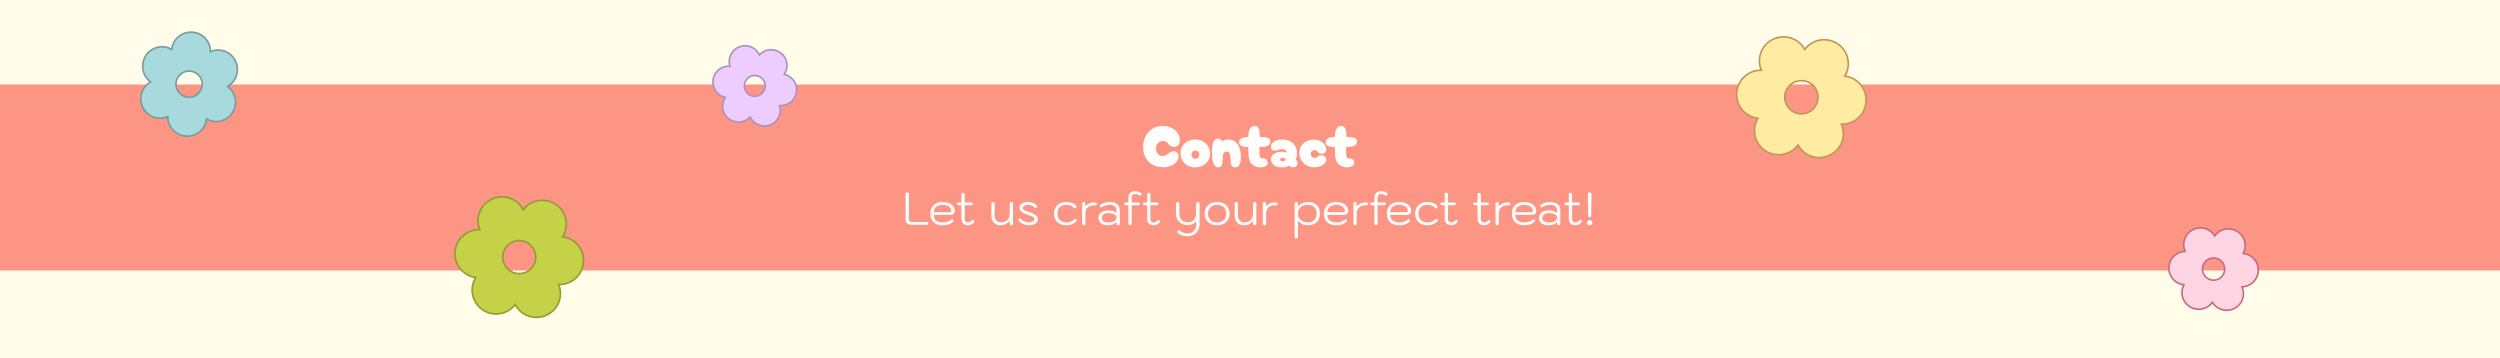 <svg width="1479" height="212" viewBox="0 0 1479 212" fill="none" xmlns="http://www.w3.org/2000/svg">
<rect width="1479" height="212" fill="#FFFDEA"/>
<rect y="50" width="1479" height="110" fill="#FD9584"/>
<path d="M113.676 19.038L113.676 19.038L113.664 19.038L113.113 19.019L113.113 19.019L113.1 19.019C110.145 18.995 107.293 20.107 105.134 22.126C103.143 23.989 101.882 26.492 101.564 29.185C100.472 28.562 99.284 28.121 98.046 27.884C96.563 27.599 95.038 27.61 93.559 27.918C92.081 28.225 90.677 28.823 89.431 29.675C88.184 30.528 87.119 31.619 86.296 32.886L86.296 32.886L86.289 32.897L85.984 33.395L85.984 33.395L85.978 33.405C84.501 35.948 84.05 38.958 84.716 41.822C85.336 44.485 86.878 46.835 89.059 48.462C86.613 49.877 84.763 52.145 83.874 54.842C82.92 57.737 83.148 60.891 84.51 63.618C85.18 64.969 86.11 66.174 87.248 67.164C88.385 68.154 89.707 68.909 91.137 69.387L91.144 69.389L91.152 69.391L91.792 69.584L91.799 69.586L91.807 69.588C94.279 70.246 96.894 70.055 99.235 69.058C99.238 71.869 100.269 74.593 102.149 76.705C104.18 78.988 107.034 80.37 110.084 80.548L110.084 80.549L110.097 80.549L110.648 80.567L110.648 80.568L110.66 80.568C113.616 80.592 116.468 79.48 118.627 77.46C120.619 75.597 121.879 73.093 122.198 70.398C123.29 71.022 124.48 71.463 125.719 71.701C127.201 71.985 128.725 71.973 130.203 71.665C131.68 71.358 133.082 70.76 134.328 69.909C135.574 69.057 136.639 67.966 137.462 66.701L137.462 66.701L137.467 66.692L137.775 66.197L137.779 66.191L137.783 66.184C139.259 63.642 139.711 60.631 139.044 57.767C138.425 55.104 136.882 52.755 134.702 51.128C137.147 49.713 138.996 47.446 139.886 44.75C140.841 41.855 140.613 38.699 139.25 35.971C138.581 34.621 137.651 33.416 136.514 32.426C135.378 31.436 134.056 30.68 132.626 30.203L132.619 30.2L132.611 30.198L131.968 30.006L131.961 30.004L131.954 30.002C129.482 29.342 126.867 29.533 124.526 30.529C124.523 27.718 123.492 24.994 121.612 22.882C119.581 20.599 116.727 19.216 113.676 19.038ZM106.719 43.992C108.257 42.623 110.277 41.921 112.333 42.041C114.389 42.161 116.313 43.093 117.682 44.632C119.051 46.17 119.753 48.19 119.633 50.246C119.513 52.302 118.581 54.226 117.042 55.595C115.503 56.964 113.484 57.666 111.428 57.546C109.372 57.426 107.447 56.494 106.079 54.955C104.71 53.416 104.008 51.397 104.128 49.341C104.248 47.285 105.18 45.36 106.719 43.992Z" fill="#A7D9DD" stroke="#789C9F"/>
<path d="M345.171 155.322L345.171 155.322L345.172 155.309L345.213 154.626L345.213 154.626L345.213 154.613C345.338 150.977 344.061 147.431 341.645 144.709C339.375 142.153 336.264 140.508 332.889 140.063C333.741 138.698 334.355 137.195 334.7 135.619C335.098 133.803 335.133 131.926 334.802 130.096C334.471 128.267 333.781 126.521 332.771 124.959C331.762 123.398 330.453 122.052 328.921 120.998L328.921 120.998L328.91 120.991L328.301 120.596L328.301 120.596L328.291 120.59C325.209 118.691 321.519 118.039 317.973 118.767C314.615 119.457 311.626 121.335 309.548 124.045C307.894 120.91 305.124 118.498 301.774 117.296C298.242 116.029 294.352 116.209 290.952 117.798C289.268 118.579 287.755 119.685 286.501 121.053C285.246 122.421 284.273 124.023 283.64 125.769L283.637 125.776L283.635 125.783L283.376 126.571L283.374 126.579L283.371 126.586C282.464 129.667 282.639 132.958 283.854 135.916C280.33 135.781 276.872 136.965 274.165 139.251C271.29 141.677 269.497 145.146 269.18 148.894L269.18 148.894L269.179 148.907L269.139 149.59L269.138 149.59L269.138 149.603C269.013 153.239 270.291 156.785 272.707 159.507C274.977 162.064 278.09 163.71 281.467 164.153C280.613 165.52 280 167.024 279.654 168.602C279.257 170.417 279.223 172.293 279.554 174.121C279.885 175.949 280.575 177.694 281.584 179.255C282.592 180.816 283.9 182.161 285.431 183.214L285.43 183.214L285.439 183.22L286.044 183.618L286.05 183.622L286.057 183.626C289.139 185.525 292.829 186.177 296.375 185.448C299.733 184.759 302.723 182.881 304.8 180.17C306.453 183.304 309.222 185.716 312.571 186.918C316.104 188.187 319.995 188.007 323.396 186.418C325.079 185.637 326.592 184.532 327.846 183.164C329.101 181.797 330.074 180.195 330.707 178.451L330.71 178.443L330.713 178.436L330.972 177.644L330.974 177.637L330.976 177.63C331.885 174.549 331.711 171.258 330.496 168.3C334.021 168.435 337.479 167.251 340.186 164.966C343.061 162.539 344.854 159.07 345.171 155.322ZM314.636 145.811C316.306 147.79 317.122 150.351 316.904 152.931C316.686 155.511 315.451 157.899 313.473 159.569C311.494 161.239 308.933 162.055 306.353 161.836C303.773 161.618 301.385 160.384 299.715 158.405C298.045 156.426 297.229 153.865 297.447 151.285C297.666 148.705 298.9 146.317 300.878 144.647C302.857 142.977 305.418 142.161 307.998 142.38C310.579 142.598 312.966 143.832 314.636 145.811Z" fill="#C5D146" stroke="#939C35"/>
<path d="M1335.98 160.133L1335.98 160.133L1335.98 160.121L1335.98 159.649L1335.98 159.649L1335.98 159.636C1335.95 157.087 1334.93 154.65 1333.15 152.828C1331.53 151.174 1329.39 150.142 1327.1 149.899C1327.59 148.972 1327.93 147.972 1328.1 146.935C1328.32 145.651 1328.28 144.336 1327.99 143.067C1327.69 141.798 1327.15 140.6 1326.39 139.541C1325.63 138.483 1324.67 137.586 1323.56 136.901L1323.56 136.901L1323.55 136.894L1323.12 136.643L1323.12 136.643L1323.11 136.637C1320.88 135.414 1318.28 135.084 1315.82 135.714C1313.57 136.292 1311.61 137.634 1310.25 139.501C1308.98 137.466 1307.01 135.95 1304.7 135.247C1302.19 134.481 1299.47 134.74 1297.15 135.968C1295.99 136.572 1294.97 137.398 1294.14 138.397C1293.31 139.398 1292.69 140.552 1292.3 141.795L1292.3 141.802L1292.3 141.81L1292.15 142.362L1292.14 142.369L1292.14 142.377C1291.63 144.486 1291.83 146.699 1292.7 148.673C1290.31 148.755 1288.03 149.695 1286.27 151.332C1284.34 153.128 1283.21 155.616 1283.11 158.25L1283.11 158.25L1283.11 158.262L1283.11 158.734L1283.11 158.734L1283.11 158.747C1283.14 161.296 1284.16 163.733 1285.94 165.555C1287.56 167.21 1289.71 168.242 1291.99 168.485C1291.51 169.412 1291.17 170.414 1290.99 171.451C1290.78 172.735 1290.82 174.049 1291.11 175.317C1291.4 176.585 1291.95 177.783 1292.71 178.84C1293.46 179.898 1294.43 180.795 1295.53 181.479L1295.53 181.48L1295.54 181.485L1295.97 181.739L1295.98 181.742L1295.98 181.746C1298.21 182.969 1300.81 183.299 1303.27 182.669C1305.52 182.091 1307.48 180.749 1308.84 178.882C1310.11 180.916 1312.08 182.431 1314.39 183.135C1316.9 183.902 1319.62 183.643 1321.94 182.415C1323.09 181.812 1324.12 180.986 1324.95 179.987C1325.78 178.987 1326.4 177.833 1326.79 176.591L1326.79 176.583L1326.79 176.575L1326.94 176.021L1326.95 176.014L1326.95 176.007C1327.46 173.897 1327.26 171.685 1326.39 169.71C1328.78 169.628 1331.06 168.689 1332.82 167.051C1334.75 165.255 1335.89 162.767 1335.98 160.133ZM1314.36 154.709C1315.55 155.986 1316.18 157.682 1316.12 159.426C1316.06 161.169 1315.31 162.816 1314.03 164.005C1312.75 165.194 1311.06 165.827 1309.31 165.765C1307.57 165.703 1305.92 164.951 1304.73 163.674C1303.54 162.397 1302.91 160.701 1302.97 158.957C1303.04 157.214 1303.79 155.567 1305.06 154.378C1306.34 153.189 1308.04 152.556 1309.78 152.618C1311.52 152.681 1313.17 153.433 1314.36 154.709Z" fill="#FFD5E3" stroke="#C66D7F"/>
<path d="M471.181 54.49L471.181 54.49L471.182 54.477L471.237 54.036L471.237 54.036L471.238 54.024C471.474 51.628 470.78 49.234 469.3 47.335C467.964 45.622 466.08 44.432 463.976 43.954C464.521 43.146 464.937 42.256 465.207 41.316C465.546 40.133 465.648 38.895 465.507 37.673C465.365 36.451 464.983 35.269 464.383 34.196C463.782 33.122 462.975 32.178 462.007 31.418L462.007 31.418L461.997 31.41L461.619 31.129L461.619 31.129L461.609 31.122C459.655 29.739 457.246 29.153 454.874 29.484C452.718 29.786 450.739 30.825 449.27 32.414C448.291 30.388 446.613 28.773 444.535 27.874C442.257 26.889 439.681 26.844 437.37 27.749C436.226 28.194 435.18 28.86 434.294 29.711C433.408 30.561 432.698 31.578 432.207 32.704L432.204 32.711L432.201 32.718L432 33.218L431.998 33.225L431.995 33.232C431.297 35.144 431.246 37.225 431.839 39.159C429.606 38.994 427.379 39.634 425.567 40.975C423.567 42.456 422.237 44.67 421.87 47.132L421.87 47.132L421.868 47.144L421.814 47.585L421.814 47.585L421.812 47.597C421.576 49.993 422.271 52.388 423.751 54.286C425.087 56 426.972 57.191 429.077 57.667C428.531 58.477 428.115 59.368 427.845 60.309C427.507 61.491 427.405 62.728 427.547 63.949C427.688 65.171 428.07 66.352 428.67 67.424C429.27 68.497 430.077 69.441 431.043 70.201L431.043 70.201L431.051 70.207L431.427 70.49L431.433 70.494L431.439 70.499C433.393 71.882 435.802 72.468 438.174 72.137C440.331 71.835 442.309 70.796 443.779 69.207C444.757 71.232 446.434 72.847 448.511 73.746C450.79 74.732 453.366 74.778 455.678 73.872C456.822 73.427 457.867 72.761 458.754 71.911C459.64 71.061 460.349 70.045 460.841 68.92L460.844 68.912L460.847 68.905L461.048 68.403L461.051 68.396L461.053 68.389C461.752 66.477 461.804 64.396 461.212 62.463C463.444 62.627 465.671 61.988 467.483 60.646C469.483 59.166 470.813 56.951 471.181 54.49ZM451.478 47.144C452.45 48.458 452.861 50.104 452.62 51.72C452.379 53.337 451.505 54.791 450.192 55.763C448.878 56.736 447.232 57.147 445.616 56.906C443.999 56.664 442.545 55.791 441.572 54.477C440.6 53.164 440.189 51.518 440.43 49.901C440.672 48.285 441.545 46.83 442.859 45.858C444.172 44.886 445.818 44.475 447.435 44.716C449.051 44.957 450.506 45.831 451.478 47.144Z" fill="#EDCDFF" stroke="#AD93BC"/>
<path d="M539.206 133C538.108 133 537.253 132.712 536.641 132.136C536.029 131.542 535.723 130.732 535.723 129.706V114.91C535.723 114.568 535.813 114.307 535.993 114.127C536.173 113.929 536.416 113.83 536.722 113.83C537.046 113.83 537.298 113.929 537.478 114.127C537.658 114.307 537.748 114.568 537.748 114.91V129.76C537.748 130.228 537.874 130.606 538.126 130.894C538.396 131.182 538.747 131.326 539.179 131.326H548.17C548.872 131.326 549.223 131.605 549.223 132.163C549.223 132.433 549.133 132.64 548.953 132.784C548.773 132.928 548.512 133 548.17 133H539.206ZM557.729 133.27C555.389 133.27 553.58 132.667 552.302 131.461C551.024 130.255 550.385 128.545 550.385 126.331C550.385 124.207 551.033 122.542 552.329 121.336C553.625 120.112 555.398 119.5 557.648 119.5C559.034 119.5 560.267 119.725 561.347 120.175C562.427 120.607 563.264 121.228 563.858 122.038C564.47 122.83 564.776 123.739 564.776 124.765C564.776 125.521 564.56 126.106 564.128 126.52C563.714 126.934 563.138 127.141 562.4 127.141H552.41C552.41 128.527 552.878 129.616 553.814 130.408C554.75 131.182 556.055 131.569 557.729 131.569C558.755 131.569 559.637 131.461 560.375 131.245C561.113 131.011 561.806 130.642 562.454 130.138C562.796 129.85 563.075 129.706 563.291 129.706C563.453 129.706 563.606 129.778 563.75 129.922C564.002 130.138 564.128 130.363 564.128 130.597C564.128 130.777 564.02 130.975 563.804 131.191C563.066 131.893 562.202 132.415 561.212 132.757C560.222 133.099 559.061 133.27 557.729 133.27ZM561.806 125.548C562.13 125.548 562.373 125.485 562.535 125.359C562.697 125.215 562.778 124.963 562.778 124.603C562.778 123.955 562.562 123.37 562.13 122.848C561.698 122.326 561.086 121.921 560.294 121.633C559.52 121.345 558.638 121.201 557.648 121.201C556.046 121.201 554.777 121.597 553.841 122.389C552.923 123.163 552.464 124.216 552.464 125.548H561.806ZM576.163 130.327C576.361 130.489 576.46 130.678 576.46 130.894C576.46 131.074 576.379 131.29 576.217 131.542C575.839 132.064 575.317 132.487 574.651 132.811C573.985 133.117 573.301 133.27 572.599 133.27C571.411 133.27 570.475 132.919 569.791 132.217C569.107 131.515 568.765 130.552 568.765 129.328V121.417H567.307C566.587 121.417 566.227 121.138 566.227 120.58C566.227 120.328 566.317 120.13 566.497 119.986C566.695 119.842 566.965 119.77 567.307 119.77H568.765V115.153C568.765 114.811 568.846 114.55 569.008 114.37C569.188 114.172 569.44 114.073 569.764 114.073C570.07 114.073 570.304 114.172 570.466 114.37C570.646 114.55 570.736 114.811 570.736 115.153V119.77H574.408C574.732 119.77 574.984 119.842 575.164 119.986C575.362 120.112 575.461 120.31 575.461 120.58C575.461 121.138 575.11 121.417 574.408 121.417H570.736V129.49C570.736 130.876 571.384 131.569 572.68 131.569C573.094 131.569 573.472 131.488 573.814 131.326C574.156 131.164 574.498 130.903 574.84 130.543C575.11 130.255 575.371 130.111 575.623 130.111C575.785 130.111 575.965 130.183 576.163 130.327ZM592.113 133.27C590.349 133.27 588.963 132.766 587.955 131.758C586.965 130.75 586.47 129.346 586.47 127.546V120.58C586.47 120.238 586.56 119.977 586.74 119.797C586.92 119.599 587.163 119.5 587.469 119.5C587.775 119.5 588.009 119.599 588.171 119.797C588.351 119.977 588.441 120.238 588.441 120.58V127.546C588.441 128.824 588.783 129.814 589.467 130.516C590.151 131.218 591.105 131.569 592.329 131.569C593.301 131.569 594.165 131.353 594.921 130.921C595.677 130.489 596.262 129.886 596.676 129.112C597.108 128.338 597.324 127.447 597.324 126.439V120.58C597.324 120.238 597.405 119.977 597.567 119.797C597.747 119.599 597.999 119.5 598.323 119.5C598.629 119.5 598.863 119.599 599.025 119.797C599.205 119.977 599.295 120.238 599.295 120.58V132.19C599.295 132.532 599.205 132.802 599.025 133C598.863 133.18 598.629 133.27 598.323 133.27C597.999 133.27 597.747 133.171 597.567 132.973C597.405 132.775 597.324 132.514 597.324 132.19V130.597C596.658 131.461 595.884 132.127 595.002 132.595C594.12 133.045 593.157 133.27 592.113 133.27ZM608.834 133.27C607.574 133.27 606.386 133.036 605.27 132.568C604.154 132.082 603.272 131.416 602.624 130.57C602.498 130.39 602.435 130.21 602.435 130.03C602.435 129.85 602.48 129.697 602.57 129.571C602.678 129.427 602.813 129.319 602.975 129.247C603.119 129.193 603.236 129.166 603.326 129.166C603.488 129.166 603.623 129.211 603.731 129.301C603.857 129.373 604.001 129.499 604.163 129.679C605.333 130.921 606.89 131.542 608.834 131.542C609.77 131.542 610.526 131.38 611.102 131.056C611.678 130.732 611.966 130.282 611.966 129.706C611.966 129.292 611.849 128.959 611.615 128.707C611.399 128.437 611.021 128.194 610.481 127.978C609.959 127.744 609.095 127.42 607.889 127.006C606.719 126.61 605.801 126.232 605.135 125.872C604.469 125.512 603.974 125.107 603.65 124.657C603.326 124.189 603.164 123.622 603.164 122.956C603.164 121.912 603.614 121.075 604.514 120.445C605.432 119.815 606.647 119.5 608.159 119.5C609.275 119.5 610.31 119.698 611.264 120.094C612.218 120.472 612.938 120.985 613.424 121.633C613.568 121.831 613.64 122.02 613.64 122.2C613.64 122.47 613.496 122.686 613.208 122.848C613.028 122.956 612.848 123.01 612.668 123.01C612.362 123.01 612.074 122.875 611.804 122.605C611.336 122.137 610.823 121.795 610.265 121.579C609.707 121.345 608.996 121.228 608.132 121.228C607.178 121.228 606.449 121.381 605.945 121.687C605.441 121.993 605.189 122.425 605.189 122.983C605.189 123.397 605.288 123.73 605.486 123.982C605.702 124.216 606.035 124.432 606.485 124.63C606.953 124.81 607.763 125.089 608.915 125.467C610.211 125.899 611.21 126.313 611.912 126.709C612.632 127.087 613.145 127.51 613.451 127.978C613.775 128.446 613.937 129.022 613.937 129.706C613.937 130.786 613.46 131.65 612.506 132.298C611.57 132.946 610.346 133.27 608.834 133.27ZM630.817 133.27C629.377 133.27 628.108 132.991 627.01 132.433C625.912 131.857 625.066 131.047 624.472 130.003C623.878 128.959 623.581 127.744 623.581 126.358C623.581 124.99 623.878 123.793 624.472 122.767C625.066 121.723 625.912 120.922 627.01 120.364C628.108 119.788 629.377 119.5 630.817 119.5C632.167 119.5 633.337 119.689 634.327 120.067C635.317 120.445 636.1 121.003 636.676 121.741C636.82 121.939 636.892 122.128 636.892 122.308C636.892 122.578 636.757 122.821 636.487 123.037C636.361 123.145 636.199 123.199 636.001 123.199C635.695 123.199 635.407 123.064 635.137 122.794C634.183 121.732 632.743 121.201 630.817 121.201C629.143 121.201 627.847 121.651 626.929 122.551C626.029 123.433 625.579 124.702 625.579 126.358C625.579 127.996 626.038 129.274 626.956 130.192C627.874 131.11 629.161 131.569 630.817 131.569C631.735 131.569 632.581 131.434 633.355 131.164C634.129 130.876 634.768 130.471 635.272 129.949C635.578 129.643 635.866 129.49 636.136 129.49C636.298 129.49 636.478 129.562 636.676 129.706C636.928 129.922 637.054 130.156 637.054 130.408C637.054 130.642 636.955 130.84 636.757 131.002C635.875 131.794 634.957 132.37 634.003 132.73C633.049 133.09 631.987 133.27 630.817 133.27ZM641.128 133.27C640.822 133.27 640.579 133.18 640.399 133C640.237 132.802 640.156 132.532 640.156 132.19V120.58C640.156 120.238 640.237 119.977 640.399 119.797C640.561 119.599 640.804 119.5 641.128 119.5C641.434 119.5 641.668 119.599 641.83 119.797C642.01 119.977 642.1 120.238 642.1 120.58V122.2C643.324 120.58 645.016 119.77 647.176 119.77H647.851C648.193 119.77 648.463 119.851 648.661 120.013C648.859 120.157 648.958 120.364 648.958 120.634C648.958 120.904 648.859 121.111 648.661 121.255C648.463 121.399 648.193 121.471 647.851 121.471H647.095C645.565 121.471 644.35 121.912 643.45 122.794C642.568 123.658 642.127 124.837 642.127 126.331V132.19C642.127 132.514 642.037 132.775 641.857 132.973C641.695 133.171 641.452 133.27 641.128 133.27ZM655.512 133.27C653.748 133.27 652.362 132.883 651.354 132.109C650.364 131.335 649.869 130.264 649.869 128.896C649.869 127.546 650.391 126.475 651.435 125.683C652.497 124.891 653.937 124.495 655.755 124.495C656.817 124.495 657.753 124.639 658.563 124.927C659.391 125.215 660.03 125.602 660.48 126.088V124.36C660.48 123.334 660.138 122.551 659.454 122.011C658.788 121.471 657.807 121.201 656.511 121.201C654.837 121.201 653.388 121.597 652.164 122.389C651.858 122.569 651.606 122.659 651.408 122.659C651.228 122.659 651.048 122.587 650.868 122.443C650.67 122.281 650.571 122.074 650.571 121.822C650.571 121.552 650.688 121.327 650.922 121.147C651.57 120.643 652.389 120.247 653.379 119.959C654.387 119.653 655.413 119.5 656.457 119.5C658.365 119.5 659.841 119.932 660.885 120.796C661.947 121.66 662.478 122.875 662.478 124.441V132.217C662.478 132.919 662.154 133.27 661.506 133.27C661.218 133.27 660.984 133.18 660.804 133C660.624 132.802 660.534 132.55 660.534 132.244V131.272C659.418 132.604 657.744 133.27 655.512 133.27ZM655.755 131.623C657.159 131.623 658.302 131.362 659.184 130.84C660.066 130.3 660.507 129.607 660.507 128.761C660.507 127.915 660.093 127.267 659.265 126.817C658.455 126.349 657.303 126.115 655.809 126.115C654.549 126.115 653.577 126.358 652.893 126.844C652.209 127.312 651.867 127.996 651.867 128.896C651.867 129.778 652.2 130.453 652.866 130.921C653.532 131.389 654.495 131.623 655.755 131.623ZM675.091 114.262C675.271 114.424 675.361 114.622 675.361 114.856C675.361 115.09 675.262 115.306 675.064 115.504C674.884 115.648 674.713 115.72 674.551 115.72C674.317 115.72 674.002 115.603 673.606 115.369C672.958 114.991 672.265 114.802 671.527 114.802C670.195 114.802 669.529 115.522 669.529 116.962V119.77H673.363C674.065 119.77 674.416 120.049 674.416 120.607C674.416 120.859 674.326 121.057 674.146 121.201C673.966 121.345 673.705 121.417 673.363 121.417H669.529V132.19C669.529 132.532 669.439 132.802 669.259 133C669.097 133.18 668.863 133.27 668.557 133.27C668.251 133.27 668.008 133.18 667.828 133C667.648 132.802 667.558 132.532 667.558 132.19V121.417H666.262C665.92 121.417 665.65 121.345 665.452 121.201C665.272 121.057 665.182 120.859 665.182 120.607C665.182 120.049 665.542 119.77 666.262 119.77H667.558V117.07C667.558 115.864 667.909 114.901 668.611 114.181C669.331 113.443 670.276 113.074 671.446 113.074C672.184 113.074 672.868 113.182 673.498 113.398C674.128 113.596 674.659 113.884 675.091 114.262ZM686.035 130.327C686.233 130.489 686.332 130.678 686.332 130.894C686.332 131.074 686.251 131.29 686.089 131.542C685.711 132.064 685.189 132.487 684.523 132.811C683.857 133.117 683.173 133.27 682.471 133.27C681.283 133.27 680.347 132.919 679.663 132.217C678.979 131.515 678.637 130.552 678.637 129.328V121.417H677.179C676.459 121.417 676.099 121.138 676.099 120.58C676.099 120.328 676.189 120.13 676.369 119.986C676.567 119.842 676.837 119.77 677.179 119.77H678.637V115.153C678.637 114.811 678.718 114.55 678.88 114.37C679.06 114.172 679.312 114.073 679.636 114.073C679.942 114.073 680.176 114.172 680.338 114.37C680.518 114.55 680.608 114.811 680.608 115.153V119.77H684.28C684.604 119.77 684.856 119.842 685.036 119.986C685.234 120.112 685.333 120.31 685.333 120.58C685.333 121.138 684.982 121.417 684.28 121.417H680.608V129.49C680.608 130.876 681.256 131.569 682.552 131.569C682.966 131.569 683.344 131.488 683.686 131.326C684.028 131.164 684.37 130.903 684.712 130.543C684.982 130.255 685.243 130.111 685.495 130.111C685.657 130.111 685.837 130.183 686.035 130.327ZM702.498 139.75C701.166 139.75 699.978 139.552 698.934 139.156C697.89 138.76 697.125 138.22 696.639 137.536C696.513 137.356 696.45 137.176 696.45 136.996C696.45 136.708 696.594 136.456 696.882 136.24C696.99 136.15 697.152 136.105 697.368 136.105C697.674 136.105 697.962 136.249 698.232 136.537C698.628 137.005 699.204 137.374 699.96 137.644C700.734 137.932 701.553 138.076 702.417 138.076C704.037 138.076 705.315 137.59 706.251 136.618C707.205 135.646 707.682 134.332 707.682 132.676V130.84C707.124 131.578 706.413 132.145 705.549 132.541C704.685 132.919 703.731 133.108 702.687 133.108C700.491 133.108 698.772 132.487 697.53 131.245C696.306 129.985 695.694 128.239 695.694 126.007V120.499C695.694 120.229 695.793 120.004 695.991 119.824C696.189 119.626 696.432 119.527 696.72 119.527C697.008 119.527 697.242 119.626 697.422 119.824C697.62 120.004 697.719 120.229 697.719 120.499V126.007C697.719 127.735 698.151 129.085 699.015 130.057C699.897 131.011 701.121 131.488 702.687 131.488C704.235 131.488 705.432 131.029 706.278 130.111C707.124 129.193 707.547 127.888 707.547 126.196V120.769C707.547 120.373 707.637 120.067 707.817 119.851C708.015 119.617 708.285 119.5 708.627 119.5C708.951 119.5 709.203 119.617 709.383 119.851C709.581 120.067 709.68 120.373 709.68 120.769V132.541C709.68 133.963 709.374 135.214 708.762 136.294C708.168 137.392 707.331 138.238 706.251 138.832C705.171 139.444 703.92 139.75 702.498 139.75ZM720.074 133.27C718.508 133.27 717.167 132.955 716.051 132.325C714.935 131.695 714.089 130.858 713.513 129.814C712.955 128.752 712.676 127.609 712.676 126.385C712.676 125.161 712.955 124.027 713.513 122.983C714.089 121.921 714.935 121.075 716.051 120.445C717.167 119.815 718.508 119.5 720.074 119.5C721.64 119.5 722.972 119.815 724.07 120.445C725.186 121.075 726.023 121.921 726.581 122.983C727.157 124.027 727.445 125.161 727.445 126.385C727.445 127.609 727.157 128.752 726.581 129.814C726.023 130.858 725.186 131.695 724.07 132.325C722.972 132.955 721.64 133.27 720.074 133.27ZM720.074 131.569C721.694 131.569 722.99 131.11 723.962 130.192C724.952 129.274 725.447 128.005 725.447 126.385C725.447 124.765 724.952 123.496 723.962 122.578C722.99 121.66 721.694 121.201 720.074 121.201C718.436 121.201 717.122 121.66 716.132 122.578C715.16 123.496 714.674 124.765 714.674 126.385C714.674 128.005 715.16 129.274 716.132 130.192C717.122 131.11 718.436 131.569 720.074 131.569ZM736.077 133.27C734.313 133.27 732.927 132.766 731.919 131.758C730.929 130.75 730.434 129.346 730.434 127.546V120.58C730.434 120.238 730.524 119.977 730.704 119.797C730.884 119.599 731.127 119.5 731.433 119.5C731.739 119.5 731.973 119.599 732.135 119.797C732.315 119.977 732.405 120.238 732.405 120.58V127.546C732.405 128.824 732.747 129.814 733.431 130.516C734.115 131.218 735.069 131.569 736.293 131.569C737.265 131.569 738.129 131.353 738.885 130.921C739.641 130.489 740.226 129.886 740.64 129.112C741.072 128.338 741.288 127.447 741.288 126.439V120.58C741.288 120.238 741.369 119.977 741.531 119.797C741.711 119.599 741.963 119.5 742.287 119.5C742.593 119.5 742.827 119.599 742.989 119.797C743.169 119.977 743.259 120.238 743.259 120.58V132.19C743.259 132.532 743.169 132.802 742.989 133C742.827 133.18 742.593 133.27 742.287 133.27C741.963 133.27 741.711 133.171 741.531 132.973C741.369 132.775 741.288 132.514 741.288 132.19V130.597C740.622 131.461 739.848 132.127 738.966 132.595C738.084 133.045 737.121 133.27 736.077 133.27ZM748.047 133.27C747.741 133.27 747.498 133.18 747.318 133C747.156 132.802 747.075 132.532 747.075 132.19V120.58C747.075 120.238 747.156 119.977 747.318 119.797C747.48 119.599 747.723 119.5 748.047 119.5C748.353 119.5 748.587 119.599 748.749 119.797C748.929 119.977 749.019 120.238 749.019 120.58V122.2C750.243 120.58 751.935 119.77 754.095 119.77H754.77C755.112 119.77 755.382 119.851 755.58 120.013C755.778 120.157 755.877 120.364 755.877 120.634C755.877 120.904 755.778 121.111 755.58 121.255C755.382 121.399 755.112 121.471 754.77 121.471H754.014C752.484 121.471 751.269 121.912 750.369 122.794C749.487 123.658 749.046 124.837 749.046 126.331V132.19C749.046 132.514 748.956 132.775 748.776 132.973C748.614 133.171 748.371 133.27 748.047 133.27ZM766.872 141.073C766.566 141.073 766.323 140.974 766.143 140.776C765.981 140.596 765.9 140.335 765.9 139.993V120.58C765.9 120.238 765.981 119.977 766.143 119.797C766.323 119.599 766.566 119.5 766.872 119.5C767.196 119.5 767.439 119.599 767.601 119.797C767.781 119.995 767.871 120.256 767.871 120.58V122.308C769.257 120.436 771.255 119.5 773.865 119.5C776.043 119.5 777.753 120.103 778.995 121.309C780.255 122.515 780.885 124.171 780.885 126.277C780.885 127.699 780.597 128.941 780.021 130.003C779.445 131.047 778.617 131.857 777.537 132.433C776.475 132.991 775.224 133.27 773.784 133.27C772.542 133.27 771.444 133.054 770.49 132.622C769.554 132.172 768.69 131.47 767.898 130.516V139.993C767.898 140.317 767.808 140.578 767.628 140.776C767.448 140.974 767.196 141.073 766.872 141.073ZM773.649 131.569C775.287 131.569 776.565 131.101 777.483 130.165C778.419 129.211 778.887 127.897 778.887 126.223C778.887 124.603 778.428 123.361 777.51 122.497C776.61 121.633 775.314 121.201 773.622 121.201C771.84 121.201 770.436 121.66 769.41 122.578C768.384 123.478 767.871 124.711 767.871 126.277C767.871 127.321 768.105 128.248 768.573 129.058C769.059 129.85 769.734 130.471 770.598 130.921C771.48 131.353 772.497 131.569 773.649 131.569ZM790.551 133.27C788.211 133.27 786.402 132.667 785.124 131.461C783.846 130.255 783.207 128.545 783.207 126.331C783.207 124.207 783.855 122.542 785.151 121.336C786.447 120.112 788.22 119.5 790.47 119.5C791.856 119.5 793.089 119.725 794.169 120.175C795.249 120.607 796.086 121.228 796.68 122.038C797.292 122.83 797.598 123.739 797.598 124.765C797.598 125.521 797.382 126.106 796.95 126.52C796.536 126.934 795.96 127.141 795.222 127.141H785.232C785.232 128.527 785.7 129.616 786.636 130.408C787.572 131.182 788.877 131.569 790.551 131.569C791.577 131.569 792.459 131.461 793.197 131.245C793.935 131.011 794.628 130.642 795.276 130.138C795.618 129.85 795.897 129.706 796.113 129.706C796.275 129.706 796.428 129.778 796.572 129.922C796.824 130.138 796.95 130.363 796.95 130.597C796.95 130.777 796.842 130.975 796.626 131.191C795.888 131.893 795.024 132.415 794.034 132.757C793.044 133.099 791.883 133.27 790.551 133.27ZM794.628 125.548C794.952 125.548 795.195 125.485 795.357 125.359C795.519 125.215 795.6 124.963 795.6 124.603C795.6 123.955 795.384 123.37 794.952 122.848C794.52 122.326 793.908 121.921 793.116 121.633C792.342 121.345 791.46 121.201 790.47 121.201C788.868 121.201 787.599 121.597 786.663 122.389C785.745 123.163 785.286 124.216 785.286 125.548H794.628ZM801.652 133.27C801.346 133.27 801.103 133.18 800.923 133C800.761 132.802 800.68 132.532 800.68 132.19V120.58C800.68 120.238 800.761 119.977 800.923 119.797C801.085 119.599 801.328 119.5 801.652 119.5C801.958 119.5 802.192 119.599 802.354 119.797C802.534 119.977 802.624 120.238 802.624 120.58V122.2C803.848 120.58 805.54 119.77 807.7 119.77H808.375C808.717 119.77 808.987 119.851 809.185 120.013C809.383 120.157 809.482 120.364 809.482 120.634C809.482 120.904 809.383 121.111 809.185 121.255C808.987 121.399 808.717 121.471 808.375 121.471H807.619C806.089 121.471 804.874 121.912 803.974 122.794C803.092 123.658 802.651 124.837 802.651 126.331V132.19C802.651 132.514 802.561 132.775 802.381 132.973C802.219 133.171 801.976 133.27 801.652 133.27ZM820.586 114.262C820.766 114.424 820.856 114.622 820.856 114.856C820.856 115.09 820.757 115.306 820.559 115.504C820.379 115.648 820.208 115.72 820.046 115.72C819.812 115.72 819.497 115.603 819.101 115.369C818.453 114.991 817.76 114.802 817.022 114.802C815.69 114.802 815.024 115.522 815.024 116.962V119.77H818.858C819.56 119.77 819.911 120.049 819.911 120.607C819.911 120.859 819.821 121.057 819.641 121.201C819.461 121.345 819.2 121.417 818.858 121.417H815.024V132.19C815.024 132.532 814.934 132.802 814.754 133C814.592 133.18 814.358 133.27 814.052 133.27C813.746 133.27 813.503 133.18 813.323 133C813.143 132.802 813.053 132.532 813.053 132.19V121.417H811.757C811.415 121.417 811.145 121.345 810.947 121.201C810.767 121.057 810.677 120.859 810.677 120.607C810.677 120.049 811.037 119.77 811.757 119.77H813.053V117.07C813.053 115.864 813.404 114.901 814.106 114.181C814.826 113.443 815.771 113.074 816.941 113.074C817.679 113.074 818.363 113.182 818.993 113.398C819.623 113.596 820.154 113.884 820.586 114.262ZM827.781 133.27C825.441 133.27 823.632 132.667 822.354 131.461C821.076 130.255 820.437 128.545 820.437 126.331C820.437 124.207 821.085 122.542 822.381 121.336C823.677 120.112 825.45 119.5 827.7 119.5C829.086 119.5 830.319 119.725 831.399 120.175C832.479 120.607 833.316 121.228 833.91 122.038C834.522 122.83 834.828 123.739 834.828 124.765C834.828 125.521 834.612 126.106 834.18 126.52C833.766 126.934 833.19 127.141 832.452 127.141H822.462C822.462 128.527 822.93 129.616 823.866 130.408C824.802 131.182 826.107 131.569 827.781 131.569C828.807 131.569 829.689 131.461 830.427 131.245C831.165 131.011 831.858 130.642 832.506 130.138C832.848 129.85 833.127 129.706 833.343 129.706C833.505 129.706 833.658 129.778 833.802 129.922C834.054 130.138 834.18 130.363 834.18 130.597C834.18 130.777 834.072 130.975 833.856 131.191C833.118 131.893 832.254 132.415 831.264 132.757C830.274 133.099 829.113 133.27 827.781 133.27ZM831.858 125.548C832.182 125.548 832.425 125.485 832.587 125.359C832.749 125.215 832.83 124.963 832.83 124.603C832.83 123.955 832.614 123.37 832.182 122.848C831.75 122.326 831.138 121.921 830.346 121.633C829.572 121.345 828.69 121.201 827.7 121.201C826.098 121.201 824.829 121.597 823.893 122.389C822.975 123.163 822.516 124.216 822.516 125.548H831.858ZM844.444 133.27C843.004 133.27 841.735 132.991 840.637 132.433C839.539 131.857 838.693 131.047 838.099 130.003C837.505 128.959 837.208 127.744 837.208 126.358C837.208 124.99 837.505 123.793 838.099 122.767C838.693 121.723 839.539 120.922 840.637 120.364C841.735 119.788 843.004 119.5 844.444 119.5C845.794 119.5 846.964 119.689 847.954 120.067C848.944 120.445 849.727 121.003 850.303 121.741C850.447 121.939 850.519 122.128 850.519 122.308C850.519 122.578 850.384 122.821 850.114 123.037C849.988 123.145 849.826 123.199 849.628 123.199C849.322 123.199 849.034 123.064 848.764 122.794C847.81 121.732 846.37 121.201 844.444 121.201C842.77 121.201 841.474 121.651 840.556 122.551C839.656 123.433 839.206 124.702 839.206 126.358C839.206 127.996 839.665 129.274 840.583 130.192C841.501 131.11 842.788 131.569 844.444 131.569C845.362 131.569 846.208 131.434 846.982 131.164C847.756 130.876 848.395 130.471 848.899 129.949C849.205 129.643 849.493 129.49 849.763 129.49C849.925 129.49 850.105 129.562 850.303 129.706C850.555 129.922 850.681 130.156 850.681 130.408C850.681 130.642 850.582 130.84 850.384 131.002C849.502 131.794 848.584 132.37 847.63 132.73C846.676 133.09 845.614 133.27 844.444 133.27ZM862.089 130.327C862.287 130.489 862.386 130.678 862.386 130.894C862.386 131.074 862.305 131.29 862.143 131.542C861.765 132.064 861.243 132.487 860.577 132.811C859.911 133.117 859.227 133.27 858.525 133.27C857.337 133.27 856.401 132.919 855.717 132.217C855.033 131.515 854.691 130.552 854.691 129.328V121.417H853.233C852.513 121.417 852.153 121.138 852.153 120.58C852.153 120.328 852.243 120.13 852.423 119.986C852.621 119.842 852.891 119.77 853.233 119.77H854.691V115.153C854.691 114.811 854.772 114.55 854.934 114.37C855.114 114.172 855.366 114.073 855.69 114.073C855.996 114.073 856.23 114.172 856.392 114.37C856.572 114.55 856.662 114.811 856.662 115.153V119.77H860.334C860.658 119.77 860.91 119.842 861.09 119.986C861.288 120.112 861.387 120.31 861.387 120.58C861.387 121.138 861.036 121.417 860.334 121.417H856.662V129.49C856.662 130.876 857.31 131.569 858.606 131.569C859.02 131.569 859.398 131.488 859.74 131.326C860.082 131.164 860.424 130.903 860.766 130.543C861.036 130.255 861.297 130.111 861.549 130.111C861.711 130.111 861.891 130.183 862.089 130.327ZM881.521 130.327C881.719 130.489 881.818 130.678 881.818 130.894C881.818 131.074 881.737 131.29 881.575 131.542C881.197 132.064 880.675 132.487 880.009 132.811C879.343 133.117 878.659 133.27 877.957 133.27C876.769 133.27 875.833 132.919 875.149 132.217C874.465 131.515 874.123 130.552 874.123 129.328V121.417H872.665C871.945 121.417 871.585 121.138 871.585 120.58C871.585 120.328 871.675 120.13 871.855 119.986C872.053 119.842 872.323 119.77 872.665 119.77H874.123V115.153C874.123 114.811 874.204 114.55 874.366 114.37C874.546 114.172 874.798 114.073 875.122 114.073C875.428 114.073 875.662 114.172 875.824 114.37C876.004 114.55 876.094 114.811 876.094 115.153V119.77H879.766C880.09 119.77 880.342 119.842 880.522 119.986C880.72 120.112 880.819 120.31 880.819 120.58C880.819 121.138 880.468 121.417 879.766 121.417H876.094V129.49C876.094 130.876 876.742 131.569 878.038 131.569C878.452 131.569 878.83 131.488 879.172 131.326C879.514 131.164 879.856 130.903 880.198 130.543C880.468 130.255 880.729 130.111 880.981 130.111C881.143 130.111 881.323 130.183 881.521 130.327ZM885.71 133.27C885.404 133.27 885.161 133.18 884.981 133C884.819 132.802 884.738 132.532 884.738 132.19V120.58C884.738 120.238 884.819 119.977 884.981 119.797C885.143 119.599 885.386 119.5 885.71 119.5C886.016 119.5 886.25 119.599 886.412 119.797C886.592 119.977 886.682 120.238 886.682 120.58V122.2C887.906 120.58 889.598 119.77 891.758 119.77H892.433C892.775 119.77 893.045 119.851 893.243 120.013C893.441 120.157 893.54 120.364 893.54 120.634C893.54 120.904 893.441 121.111 893.243 121.255C893.045 121.399 892.775 121.471 892.433 121.471H891.677C890.147 121.471 888.932 121.912 888.032 122.794C887.15 123.658 886.709 124.837 886.709 126.331V132.19C886.709 132.514 886.619 132.775 886.439 132.973C886.277 133.171 886.034 133.27 885.71 133.27ZM901.768 133.27C899.428 133.27 897.619 132.667 896.341 131.461C895.063 130.255 894.424 128.545 894.424 126.331C894.424 124.207 895.072 122.542 896.368 121.336C897.664 120.112 899.437 119.5 901.687 119.5C903.073 119.5 904.306 119.725 905.386 120.175C906.466 120.607 907.303 121.228 907.897 122.038C908.509 122.83 908.815 123.739 908.815 124.765C908.815 125.521 908.599 126.106 908.167 126.52C907.753 126.934 907.177 127.141 906.439 127.141H896.449C896.449 128.527 896.917 129.616 897.853 130.408C898.789 131.182 900.094 131.569 901.768 131.569C902.794 131.569 903.676 131.461 904.414 131.245C905.152 131.011 905.845 130.642 906.493 130.138C906.835 129.85 907.114 129.706 907.33 129.706C907.492 129.706 907.645 129.778 907.789 129.922C908.041 130.138 908.167 130.363 908.167 130.597C908.167 130.777 908.059 130.975 907.843 131.191C907.105 131.893 906.241 132.415 905.251 132.757C904.261 133.099 903.1 133.27 901.768 133.27ZM905.845 125.548C906.169 125.548 906.412 125.485 906.574 125.359C906.736 125.215 906.817 124.963 906.817 124.603C906.817 123.955 906.601 123.37 906.169 122.848C905.737 122.326 905.125 121.921 904.333 121.633C903.559 121.345 902.677 121.201 901.687 121.201C900.085 121.201 898.816 121.597 897.88 122.389C896.962 123.163 896.503 124.216 896.503 125.548H905.845ZM916.125 133.27C914.361 133.27 912.975 132.883 911.967 132.109C910.977 131.335 910.482 130.264 910.482 128.896C910.482 127.546 911.004 126.475 912.048 125.683C913.11 124.891 914.55 124.495 916.368 124.495C917.43 124.495 918.366 124.639 919.176 124.927C920.004 125.215 920.643 125.602 921.093 126.088V124.36C921.093 123.334 920.751 122.551 920.067 122.011C919.401 121.471 918.42 121.201 917.124 121.201C915.45 121.201 914.001 121.597 912.777 122.389C912.471 122.569 912.219 122.659 912.021 122.659C911.841 122.659 911.661 122.587 911.481 122.443C911.283 122.281 911.184 122.074 911.184 121.822C911.184 121.552 911.301 121.327 911.535 121.147C912.183 120.643 913.002 120.247 913.992 119.959C915 119.653 916.026 119.5 917.07 119.5C918.978 119.5 920.454 119.932 921.498 120.796C922.56 121.66 923.091 122.875 923.091 124.441V132.217C923.091 132.919 922.767 133.27 922.119 133.27C921.831 133.27 921.597 133.18 921.417 133C921.237 132.802 921.147 132.55 921.147 132.244V131.272C920.031 132.604 918.357 133.27 916.125 133.27ZM916.368 131.623C917.772 131.623 918.915 131.362 919.797 130.84C920.679 130.3 921.12 129.607 921.12 128.761C921.12 127.915 920.706 127.267 919.878 126.817C919.068 126.349 917.916 126.115 916.422 126.115C915.162 126.115 914.19 126.358 913.506 126.844C912.822 127.312 912.48 127.996 912.48 128.896C912.48 129.778 912.813 130.453 913.479 130.921C914.145 131.389 915.108 131.623 916.368 131.623ZM935.495 130.327C935.693 130.489 935.792 130.678 935.792 130.894C935.792 131.074 935.711 131.29 935.549 131.542C935.171 132.064 934.649 132.487 933.983 132.811C933.317 133.117 932.633 133.27 931.931 133.27C930.743 133.27 929.807 132.919 929.123 132.217C928.439 131.515 928.097 130.552 928.097 129.328V121.417H926.639C925.919 121.417 925.559 121.138 925.559 120.58C925.559 120.328 925.649 120.13 925.829 119.986C926.027 119.842 926.297 119.77 926.639 119.77H928.097V115.153C928.097 114.811 928.178 114.55 928.34 114.37C928.52 114.172 928.772 114.073 929.096 114.073C929.402 114.073 929.636 114.172 929.798 114.37C929.978 114.55 930.068 114.811 930.068 115.153V119.77H933.74C934.064 119.77 934.316 119.842 934.496 119.986C934.694 120.112 934.793 120.31 934.793 120.58C934.793 121.138 934.442 121.417 933.74 121.417H930.068V129.49C930.068 130.876 930.716 131.569 932.012 131.569C932.426 131.569 932.804 131.488 933.146 131.326C933.488 131.164 933.83 130.903 934.172 130.543C934.442 130.255 934.703 130.111 934.955 130.111C935.117 130.111 935.297 130.183 935.495 130.327ZM940.44 128.599C939.828 128.599 939.522 128.257 939.522 127.573L939.36 114.91C939.36 114.568 939.459 114.307 939.657 114.127C939.855 113.929 940.116 113.83 940.44 113.83C940.764 113.83 941.025 113.929 941.223 114.127C941.439 114.325 941.547 114.586 941.547 114.91L941.358 127.573C941.358 128.257 941.052 128.599 940.44 128.599ZM940.44 133.27C939.954 133.27 939.558 133.135 939.252 132.865C938.946 132.577 938.793 132.217 938.793 131.785C938.793 131.335 938.946 130.966 939.252 130.678C939.576 130.372 939.972 130.219 940.44 130.219C940.908 130.219 941.295 130.372 941.601 130.678C941.925 130.966 942.087 131.335 942.087 131.785C942.087 132.217 941.934 132.577 941.628 132.865C941.322 133.135 940.926 133.27 940.44 133.27Z" fill="#FFFEFB"/>
<path d="M1103.97 60.214L1103.97 60.214L1103.98 60.201L1104.01 59.513L1104.01 59.513L1104.01 59.501C1104.08 55.84 1102.74 52.292 1100.28 49.589C1097.95 47.049 1094.8 45.438 1091.4 45.041C1092.24 43.654 1092.83 42.132 1093.16 40.54C1093.53 38.708 1093.54 36.819 1093.18 34.983C1092.82 33.148 1092.1 31.401 1091.07 29.845C1090.03 28.289 1088.69 26.953 1087.14 25.916L1087.14 25.916L1087.12 25.909L1086.51 25.52L1086.51 25.52L1086.5 25.514C1083.37 23.648 1079.65 23.045 1076.09 23.828C1072.72 24.57 1069.74 26.504 1067.69 29.262C1065.98 26.129 1063.16 23.741 1059.77 22.58C1056.2 21.356 1052.29 21.593 1048.89 23.24C1047.21 24.049 1045.7 25.184 1044.46 26.577C1043.22 27.971 1042.26 29.597 1041.65 31.362L1041.65 31.369L1041.65 31.376L1041.4 32.173L1041.39 32.181L1041.39 32.188C1040.52 35.302 1040.75 38.612 1042.01 41.57C1038.46 41.484 1035 42.725 1032.31 45.063C1029.45 47.545 1027.7 51.06 1027.43 54.835L1027.43 54.835L1027.43 54.847L1027.4 55.535L1027.4 55.535L1027.4 55.548C1027.33 59.208 1028.66 62.757 1031.13 65.459C1033.45 68.001 1036.61 69.612 1040.02 70.008C1039.18 71.396 1038.58 72.92 1038.25 74.513C1037.88 76.345 1037.87 78.232 1038.23 80.067C1038.59 81.901 1039.31 83.646 1040.35 85.202C1041.38 86.757 1042.72 88.092 1044.27 89.129L1044.27 89.129L1044.28 89.135L1044.9 89.526L1044.9 89.53L1044.91 89.534C1048.04 91.4 1051.76 92.003 1055.31 91.22C1058.68 90.478 1061.67 88.544 1063.72 85.786C1065.42 88.917 1068.24 91.305 1071.63 92.467C1075.2 93.692 1079.11 93.456 1082.51 91.809C1084.2 90.999 1085.7 89.866 1086.94 88.472C1088.19 87.079 1089.14 85.454 1089.75 83.69L1089.76 83.683L1089.76 83.675L1090.01 82.875L1090.01 82.868L1090.01 82.86C1090.88 79.747 1090.66 76.437 1089.39 73.478C1092.94 73.564 1096.41 72.324 1099.1 69.986C1101.96 67.504 1103.71 63.989 1103.97 60.214ZM1073.12 51.08C1074.83 53.047 1075.69 55.613 1075.51 58.213C1075.32 60.813 1074.12 63.234 1072.15 64.943C1070.18 66.652 1067.62 67.51 1065.02 67.327C1062.42 67.144 1059.99 65.936 1058.29 63.969C1056.58 62.001 1055.72 59.435 1055.9 56.835C1056.08 54.236 1057.29 51.815 1059.26 50.106C1061.23 48.397 1063.79 47.539 1066.39 47.722C1068.99 47.904 1071.41 49.112 1073.12 51.08Z" fill="#FFEBA2" stroke="#C19758"/>
<path d="M688.242 98.93C686.025 98.93 684.007 98.487 682.187 97.6C680.367 96.69 678.92 95.325 677.847 93.505C676.773 91.685 676.237 89.41 676.237 86.68C676.237 85.07 676.517 83.542 677.077 82.095C677.637 80.625 678.418 79.318 679.422 78.175C680.448 77.032 681.65 76.133 683.027 75.48C684.403 74.827 685.92 74.5 687.577 74.5C689.653 74.5 691.473 74.885 693.037 75.655C694.6 76.402 695.813 77.428 696.677 78.735C697.563 80.042 698.007 81.5 698.007 83.11C698.007 83.74 697.878 84.347 697.622 84.93C697.388 85.49 697.015 85.957 696.502 86.33C696.012 86.703 695.37 86.89 694.577 86.89C693.83 86.89 693.235 86.773 692.792 86.54C692.372 86.307 692.01 86.027 691.707 85.7C691.427 85.35 691.135 85 690.832 84.65C690.528 84.3 690.155 84.008 689.712 83.775C689.268 83.542 688.662 83.425 687.892 83.425C687.168 83.425 686.503 83.612 685.897 83.985C685.29 84.358 684.8 84.872 684.427 85.525C684.077 86.155 683.902 86.878 683.902 87.695C683.902 88.908 684.217 89.97 684.847 90.88C685.5 91.79 686.422 92.245 687.612 92.245C688.545 92.245 689.28 92.105 689.817 91.825C690.377 91.545 690.843 91.23 691.217 90.88C691.613 90.507 692.033 90.18 692.477 89.9C692.943 89.62 693.538 89.48 694.262 89.48C695.288 89.48 696.058 89.818 696.572 90.495C697.108 91.172 697.33 92 697.237 92.98C697.143 93.983 696.7 94.94 695.907 95.85C695.137 96.76 694.087 97.507 692.757 98.09C691.45 98.65 689.945 98.93 688.242 98.93ZM707.101 99.035C705.374 99.058 703.858 98.708 702.551 97.985C701.268 97.238 700.253 96.235 699.506 94.975C698.783 93.692 698.398 92.28 698.351 90.74C698.328 89.153 698.689 87.753 699.436 86.54C700.183 85.303 701.221 84.323 702.551 83.6C703.881 82.877 705.398 82.515 707.101 82.515C708.781 82.492 710.263 82.842 711.546 83.565C712.853 84.288 713.891 85.268 714.661 86.505C715.431 87.742 715.839 89.153 715.886 90.74C715.909 92.257 715.548 93.645 714.801 94.905C714.054 96.142 713.016 97.133 711.686 97.88C710.356 98.603 708.828 98.988 707.101 99.035ZM707.206 93.925C707.836 93.925 708.384 93.68 708.851 93.19C709.318 92.7 709.551 92.128 709.551 91.475C709.551 90.822 709.318 90.262 708.851 89.795C708.384 89.305 707.836 89.06 707.206 89.06C706.576 89.06 706.028 89.305 705.561 89.795C705.094 90.262 704.861 90.822 704.861 91.475C704.861 92.128 705.094 92.7 705.561 93.19C706.028 93.68 706.576 93.925 707.206 93.925ZM730.77 99C729.836 99 729.171 98.743 728.775 98.23C728.401 97.693 728.18 97.028 728.11 96.235C728.04 95.418 728.005 94.602 728.005 93.785C728.005 92.548 727.83 91.557 727.48 90.81C727.13 90.04 726.511 89.655 725.625 89.655C724.831 89.655 724.248 90.04 723.875 90.81C723.501 91.557 723.315 92.548 723.315 93.785C723.315 94.602 723.28 95.407 723.21 96.2C723.163 96.993 722.953 97.658 722.58 98.195C722.206 98.708 721.53 98.965 720.55 98.965C719.826 98.965 719.22 98.697 718.73 98.16C718.263 97.623 717.901 96.923 717.645 96.06C717.388 95.197 717.201 94.263 717.085 93.26C716.991 92.257 716.945 91.288 716.945 90.355C716.945 89.422 716.991 88.465 717.085 87.485C717.178 86.505 717.341 85.595 717.575 84.755C717.831 83.915 718.193 83.238 718.66 82.725C719.126 82.212 719.733 81.955 720.48 81.955C721.81 81.955 722.638 82.562 722.965 83.775C723.245 83.472 723.688 83.192 724.295 82.935C724.925 82.655 725.636 82.515 726.43 82.515C728.226 82.515 729.696 82.97 730.84 83.88C731.983 84.79 732.811 86.05 733.325 87.66C733.861 89.247 734.118 91.09 734.095 93.19C734.095 94.263 733.99 95.243 733.78 96.13C733.593 96.993 733.255 97.693 732.765 98.23C732.298 98.743 731.633 99 730.77 99ZM745.365 99C744.548 99 743.72 98.837 742.88 98.51C742.04 98.183 741.281 97.705 740.605 97.075C739.951 96.445 739.473 95.687 739.17 94.8C738.96 94.217 738.808 93.493 738.715 92.63C738.621 91.767 738.551 90.845 738.505 89.865C738.481 88.885 738.47 87.928 738.47 86.995C737.56 86.972 736.685 86.89 735.845 86.75C735.028 86.61 734.351 86.353 733.815 85.98C733.301 85.583 733.045 85.012 733.045 84.265C733.045 83.355 733.29 82.678 733.78 82.235C734.27 81.768 734.923 81.465 735.74 81.325C736.58 81.162 737.49 81.068 738.47 81.045C738.493 80.322 738.551 79.587 738.645 78.84C738.761 78.07 738.948 77.358 739.205 76.705C739.461 76.052 739.823 75.527 740.29 75.13C740.756 74.71 741.363 74.5 742.11 74.5C743.113 74.5 743.836 74.815 744.28 75.445C744.746 76.075 745.038 76.892 745.155 77.895C745.271 78.898 745.318 79.948 745.295 81.045C746.508 81.022 747.581 81.068 748.515 81.185C749.448 81.302 750.183 81.558 750.72 81.955C751.256 82.352 751.525 82.982 751.525 83.845C751.525 84.732 751.221 85.397 750.615 85.84C750.008 86.283 749.215 86.587 748.235 86.75C747.255 86.89 746.216 86.972 745.12 86.995C745.12 87.438 745.108 87.905 745.085 88.395C745.085 88.862 745.085 89.34 745.085 89.83C745.085 91.16 745.178 92.105 745.365 92.665C745.505 93.085 745.691 93.353 745.925 93.47C746.181 93.587 746.496 93.657 746.87 93.68C747.243 93.68 747.698 93.75 748.235 93.89C748.771 94.007 749.191 94.298 749.495 94.765C749.798 95.208 749.95 95.78 749.95 96.48C749.95 97.273 749.53 97.892 748.69 98.335C747.873 98.778 746.765 99 745.365 99ZM758.176 99C757.033 99 755.983 98.825 755.026 98.475C754.093 98.125 753.346 97.6 752.786 96.9C752.226 96.177 751.946 95.267 751.946 94.17C751.946 93.237 752.226 92.443 752.786 91.79C753.346 91.137 754.093 90.635 755.026 90.285C755.983 89.935 757.033 89.76 758.176 89.76C758.853 89.76 759.471 89.818 760.031 89.935C760.591 90.028 760.976 90.145 761.186 90.285C761.186 89.748 760.965 89.282 760.521 88.885C760.078 88.465 759.308 88.255 758.211 88.255C757.698 88.255 757.29 88.302 756.986 88.395C756.706 88.465 756.45 88.558 756.216 88.675C755.983 88.792 755.715 88.897 755.411 88.99C755.131 89.06 754.746 89.095 754.256 89.095C753.533 89.095 752.95 88.908 752.506 88.535C752.086 88.138 751.876 87.543 751.876 86.75C751.876 86.027 752.075 85.408 752.471 84.895C752.891 84.358 753.428 83.915 754.081 83.565C754.735 83.215 755.435 82.958 756.181 82.795C756.951 82.632 757.686 82.55 758.386 82.55C760.463 82.55 762.155 82.935 763.461 83.705C764.768 84.452 765.736 85.432 766.366 86.645C766.996 87.858 767.311 89.177 767.311 90.6C767.311 91.393 767.241 92.128 767.101 92.805C766.985 93.482 766.821 94.007 766.611 94.38C766.938 94.66 767.183 94.987 767.346 95.36C767.533 95.733 767.626 96.118 767.626 96.515C767.626 97.168 767.405 97.752 766.961 98.265C766.541 98.755 765.935 99 765.141 99C764.535 99 764.056 98.907 763.706 98.72C763.356 98.533 763.006 98.288 762.656 97.985C762.096 98.312 761.478 98.568 760.801 98.755C760.125 98.918 759.25 99 758.176 99ZM758.876 95.465C759.413 95.465 759.81 95.36 760.066 95.15C760.346 94.917 760.486 94.66 760.486 94.38C760.486 94.1 760.346 93.855 760.066 93.645C759.81 93.412 759.413 93.295 758.876 93.295C758.363 93.295 757.966 93.412 757.686 93.645C757.406 93.855 757.266 94.1 757.266 94.38C757.266 94.66 757.406 94.917 757.686 95.15C757.966 95.36 758.363 95.465 758.876 95.465ZM777.268 98.965C775.775 98.942 774.375 98.58 773.068 97.88C771.761 97.157 770.7 96.165 769.883 94.905C769.09 93.645 768.693 92.222 768.693 90.635C768.693 88.932 769.09 87.485 769.883 86.295C770.7 85.082 771.75 84.16 773.033 83.53C774.34 82.877 775.716 82.55 777.163 82.55C778.656 82.55 779.963 82.842 781.083 83.425C782.203 83.985 783.066 84.72 783.673 85.63C784.303 86.517 784.618 87.438 784.618 88.395C784.618 89.188 784.373 89.818 783.883 90.285C783.416 90.728 782.67 90.95 781.643 90.95C781.083 90.95 780.651 90.845 780.348 90.635C780.068 90.402 779.823 90.145 779.613 89.865C779.426 89.585 779.193 89.34 778.913 89.13C778.656 88.897 778.271 88.78 777.758 88.78C777.151 88.78 776.615 88.99 776.148 89.41C775.705 89.83 775.483 90.39 775.483 91.09C775.483 91.813 775.705 92.385 776.148 92.805C776.591 93.202 777.128 93.4 777.758 93.4C778.248 93.4 778.621 93.33 778.878 93.19C779.135 93.027 779.356 92.84 779.543 92.63C779.753 92.42 780.01 92.245 780.313 92.105C780.616 91.942 781.06 91.86 781.643 91.86C782.67 91.86 783.416 92.14 783.883 92.7C784.373 93.237 784.618 93.808 784.618 94.415C784.618 95.185 784.315 95.92 783.708 96.62C783.101 97.32 782.25 97.892 781.153 98.335C780.056 98.755 778.761 98.965 777.268 98.965ZM796.6 99C795.784 99 794.955 98.837 794.115 98.51C793.275 98.183 792.517 97.705 791.84 97.075C791.187 96.445 790.709 95.687 790.405 94.8C790.195 94.217 790.044 93.493 789.95 92.63C789.857 91.767 789.787 90.845 789.74 89.865C789.717 88.885 789.705 87.928 789.705 86.995C788.795 86.972 787.92 86.89 787.08 86.75C786.264 86.61 785.587 86.353 785.05 85.98C784.537 85.583 784.28 85.012 784.28 84.265C784.28 83.355 784.525 82.678 785.015 82.235C785.505 81.768 786.159 81.465 786.975 81.325C787.815 81.162 788.725 81.068 789.705 81.045C789.729 80.322 789.787 79.587 789.88 78.84C789.997 78.07 790.184 77.358 790.44 76.705C790.697 76.052 791.059 75.527 791.525 75.13C791.992 74.71 792.599 74.5 793.345 74.5C794.349 74.5 795.072 74.815 795.515 75.445C795.982 76.075 796.274 76.892 796.39 77.895C796.507 78.898 796.554 79.948 796.53 81.045C797.744 81.022 798.817 81.068 799.75 81.185C800.684 81.302 801.419 81.558 801.955 81.955C802.492 82.352 802.76 82.982 802.76 83.845C802.76 84.732 802.457 85.397 801.85 85.84C801.244 86.283 800.45 86.587 799.47 86.75C798.49 86.89 797.452 86.972 796.355 86.995C796.355 87.438 796.344 87.905 796.32 88.395C796.32 88.862 796.32 89.34 796.32 89.83C796.32 91.16 796.414 92.105 796.6 92.665C796.74 93.085 796.927 93.353 797.16 93.47C797.417 93.587 797.732 93.657 798.105 93.68C798.479 93.68 798.934 93.75 799.47 93.89C800.007 94.007 800.427 94.298 800.73 94.765C801.034 95.208 801.185 95.78 801.185 96.48C801.185 97.273 800.765 97.892 799.925 98.335C799.109 98.778 798 99 796.6 99Z" fill="#FFFEFB"/>
</svg>

